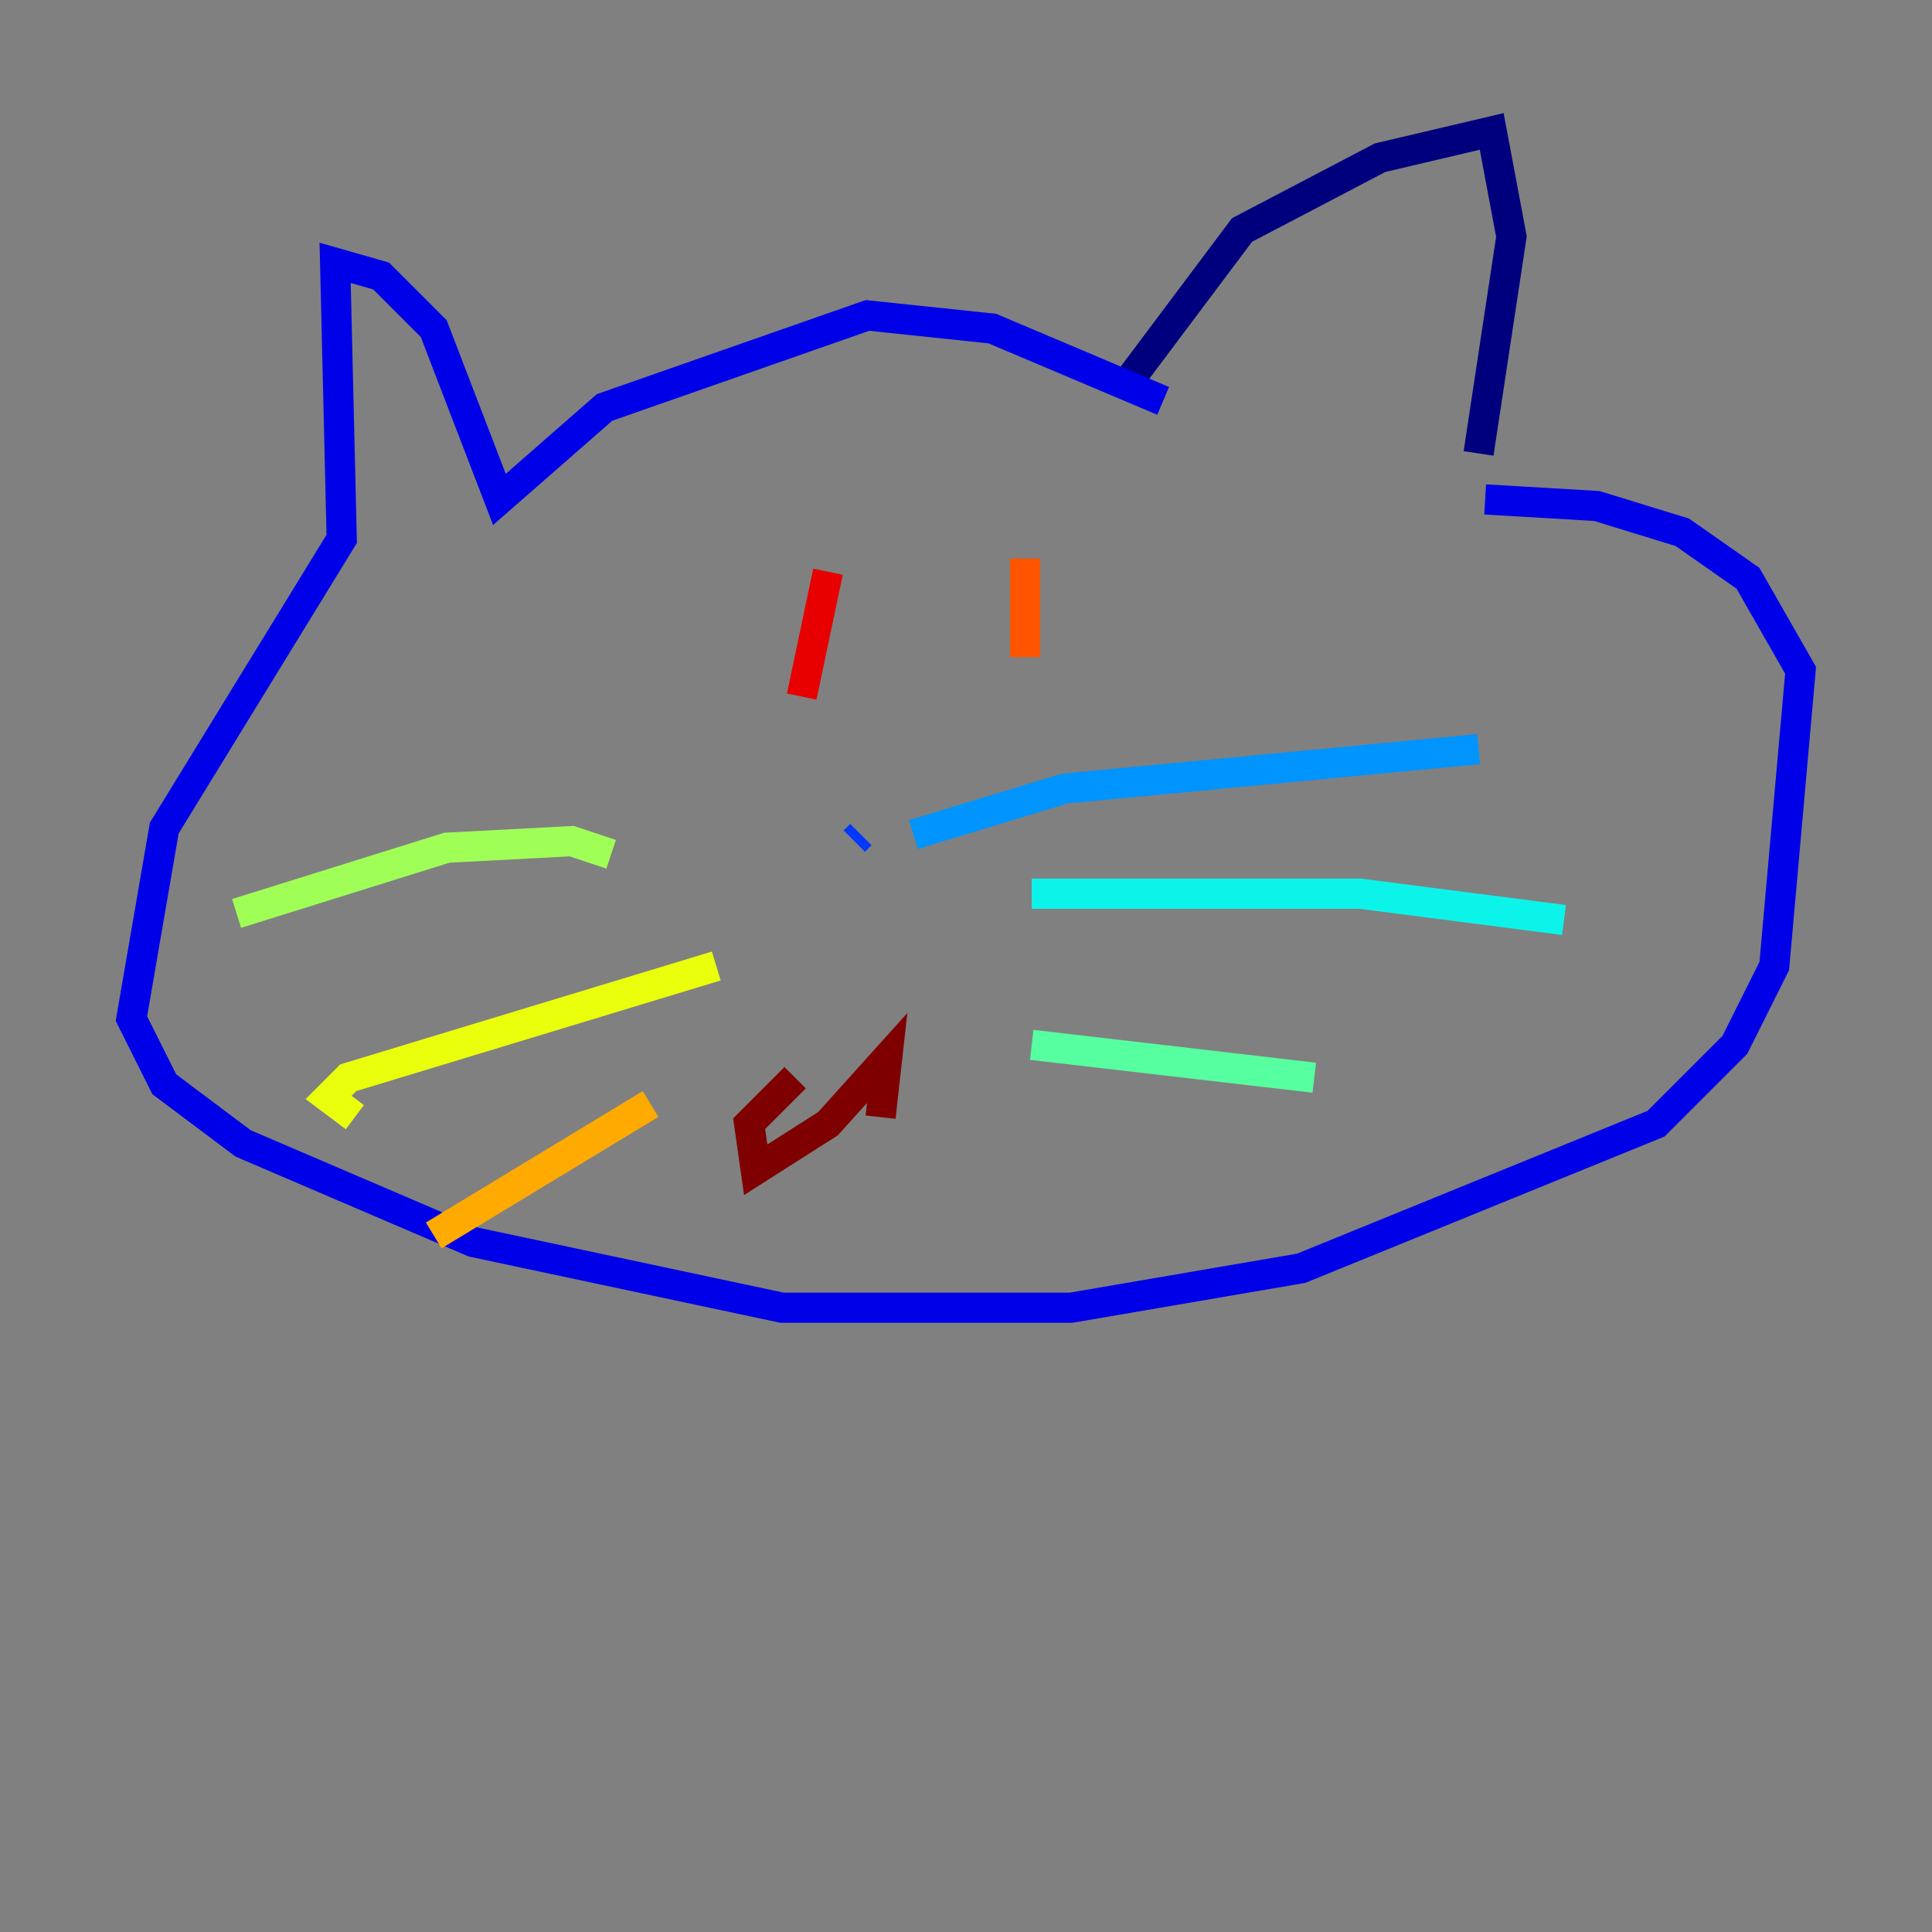 <?xml version="1.0" encoding="utf-8" ?>
<svg baseProfile="tiny" height="128" version="1.2" viewBox="0,0,128,128" width="128" xmlns="http://www.w3.org/2000/svg" xmlns:ev="http://www.w3.org/2001/xml-events" xmlns:xlink="http://www.w3.org/1999/xlink"><rect x="0" y="0" width="128" height="128" fill="#808080" stroke="none"/><defs /><polyline fill="none" points="74.449,25.687 82.286,15.238 91.429,10.449 98.83,8.707 100.136,15.674 97.959,30.041" stroke="#00007f" stroke-width="2" /><polyline fill="none" points="77.061,26.558 65.742,21.769 57.469,20.898 40.054,26.993 33.088,33.088 28.735,21.769 25.252,18.286 22.204,17.415 22.64,35.701 10.884,54.857 8.707,67.483 10.884,71.837 16.109,75.755 31.347,82.286 51.809,86.639 70.966,86.639 86.204,84.027 109.714,74.449 114.939,69.225 117.551,64.0 119.293,44.408 115.809,38.313 111.456,35.265 105.796,33.524 98.395,33.088" stroke="#0000e8" stroke-width="2" /><polyline fill="none" points="56.599,55.728 57.034,55.292" stroke="#0038ff" stroke-width="2" /><polyline fill="none" points="60.517,55.292 70.531,52.245 97.959,49.633" stroke="#0094ff" stroke-width="2" /><polyline fill="none" points="68.354,59.211 90.122,59.211 103.619,60.952" stroke="#0cf4ea" stroke-width="2" /><polyline fill="none" points="68.354,69.225 87.075,71.401" stroke="#56ffa0" stroke-width="2" /><polyline fill="none" points="40.49,56.599 37.878,55.728 29.605,56.163 15.674,60.517" stroke="#a0ff56" stroke-width="2" /><polyline fill="none" points="47.456,64.0 23.075,71.401 21.769,72.707 23.51,74.014" stroke="#eaff0c" stroke-width="2" /><polyline fill="none" points="43.102,73.143 28.735,81.85" stroke="#ffaa00" stroke-width="2" /><polyline fill="none" points="67.918,37.007 67.918,43.537" stroke="#ff5500" stroke-width="2" /><polyline fill="none" points="54.857,37.878 53.116,46.15" stroke="#e80000" stroke-width="2" /><polyline fill="none" points="52.68,71.401 49.633,74.449 50.068,77.497 54.857,74.449 58.776,70.095 58.34,74.014" stroke="#7f0000" stroke-width="2" /></svg>